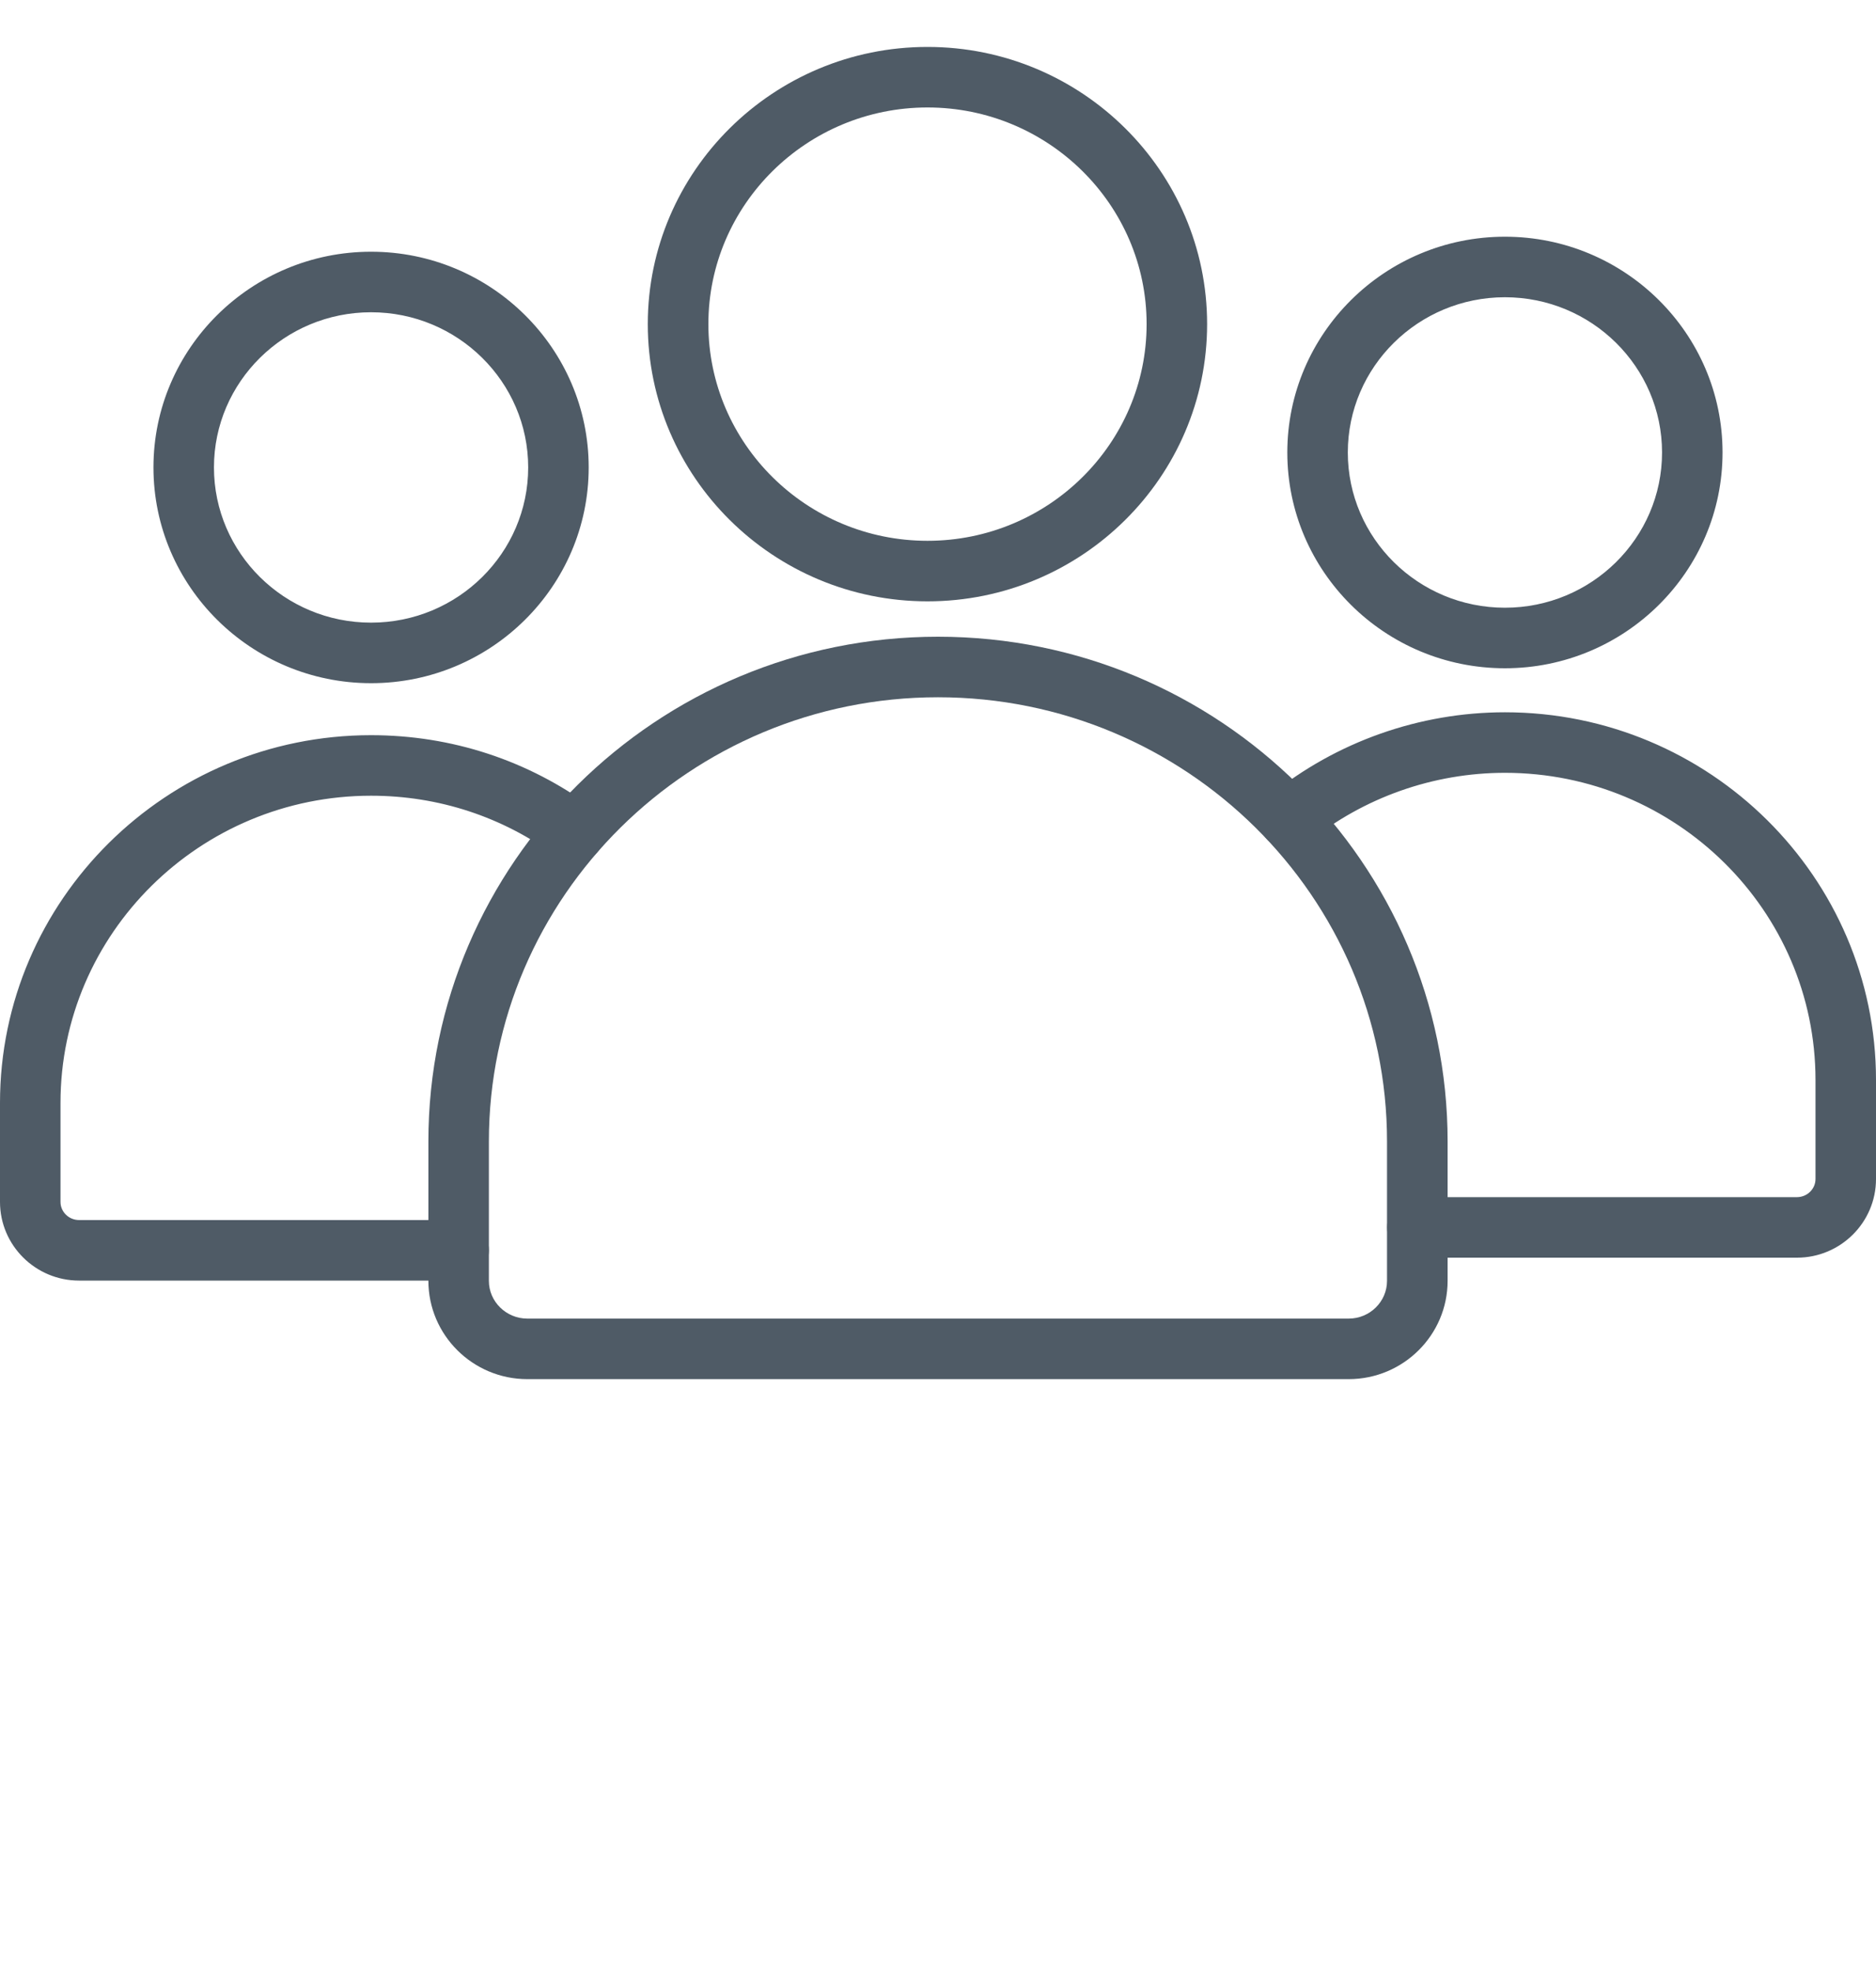 <svg width="20" height="21" viewBox="0 0 20 21" fill="none" xmlns="http://www.w3.org/2000/svg">
<g clip-path="url(#clip0_1625_3684)">
<path d="M3.956 7.279C2.677 7.279 1.636 6.248 1.636 4.98C1.636 3.713 2.677 2.682 3.956 2.682C5.235 2.682 6.276 3.713 6.276 4.98C6.276 6.248 5.235 7.279 3.956 7.279ZM3.956 3.327C3.032 3.327 2.281 4.069 2.281 4.98C2.281 5.892 3.032 6.634 3.956 6.634C4.88 6.634 5.631 5.892 5.631 4.98C5.631 4.069 4.88 3.327 3.956 3.327ZM4.89 13.644H0.843C0.378 13.644 0 13.268 0 12.806V11.751C0 9.591 1.775 7.833 3.956 7.833C4.814 7.833 5.631 8.101 6.317 8.607C6.386 8.658 6.432 8.734 6.445 8.819C6.457 8.904 6.436 8.99 6.385 9.059C6.334 9.127 6.258 9.173 6.174 9.186C6.089 9.199 6.003 9.177 5.934 9.127C5.359 8.703 4.676 8.478 3.956 8.478C2.13 8.478 0.645 9.947 0.645 11.751V12.806C0.645 12.912 0.734 12.999 0.843 12.999H4.89C5.068 12.999 5.212 13.143 5.212 13.321C5.212 13.499 5.068 13.644 4.89 13.644V13.644ZM19.157 13.4H15.11C14.932 13.4 14.788 13.255 14.788 13.077C14.788 12.899 14.932 12.755 15.11 12.755H19.157C19.266 12.755 19.355 12.668 19.355 12.562V11.507C19.355 9.702 17.87 8.234 16.044 8.234C15.281 8.234 14.537 8.497 13.948 8.974C13.809 9.086 13.607 9.065 13.494 8.926C13.382 8.788 13.403 8.585 13.542 8.473C14.246 7.903 15.134 7.589 16.044 7.589C18.225 7.589 20 9.347 20 11.507V12.562C20 13.024 19.622 13.4 19.157 13.4ZM16.044 7.12C14.764 7.12 13.724 6.089 13.724 4.821C13.724 3.554 14.764 2.522 16.044 2.522C17.323 2.522 18.364 3.553 18.364 4.821C18.364 6.089 17.323 7.12 16.044 7.12ZM16.044 3.167C15.12 3.167 14.369 3.909 14.369 4.821C14.369 5.733 15.12 6.475 16.044 6.475C16.968 6.475 17.719 5.733 17.719 4.821C17.719 3.909 16.968 3.167 16.044 3.167Z" fill="#4F5B66"/>
<path d="M14.378 14.694H5.622C5.04 14.694 4.567 14.224 4.567 13.646V12.162C4.567 9.196 7.004 6.784 10 6.784C12.996 6.784 15.433 9.196 15.433 12.162V13.646C15.433 14.224 14.96 14.694 14.378 14.694ZM10 7.429C7.36 7.429 5.212 9.552 5.212 12.162V13.647C5.212 13.868 5.396 14.049 5.622 14.049H14.378C14.604 14.049 14.787 13.868 14.787 13.647V12.162C14.788 9.552 12.64 7.429 10 7.429ZM9.888 6.407C8.244 6.407 6.906 5.082 6.906 3.453C6.906 1.825 8.244 0.5 9.888 0.5C11.532 0.5 12.869 1.825 12.869 3.453C12.869 5.082 11.532 6.407 9.888 6.407H9.888ZM9.888 1.145C8.6 1.145 7.552 2.181 7.552 3.453C7.552 4.726 8.6 5.762 9.888 5.762C11.176 5.762 12.224 4.726 12.224 3.453C12.224 2.181 11.176 1.145 9.888 1.145H9.888Z" fill="#4F5B66"/>
</g>
<defs>
<clipPath id="clip0_1625_3684">
<rect width="20" height="20" fill="white" transform="translate(0 0.5)"/>
</clipPath>
</defs>
</svg>
